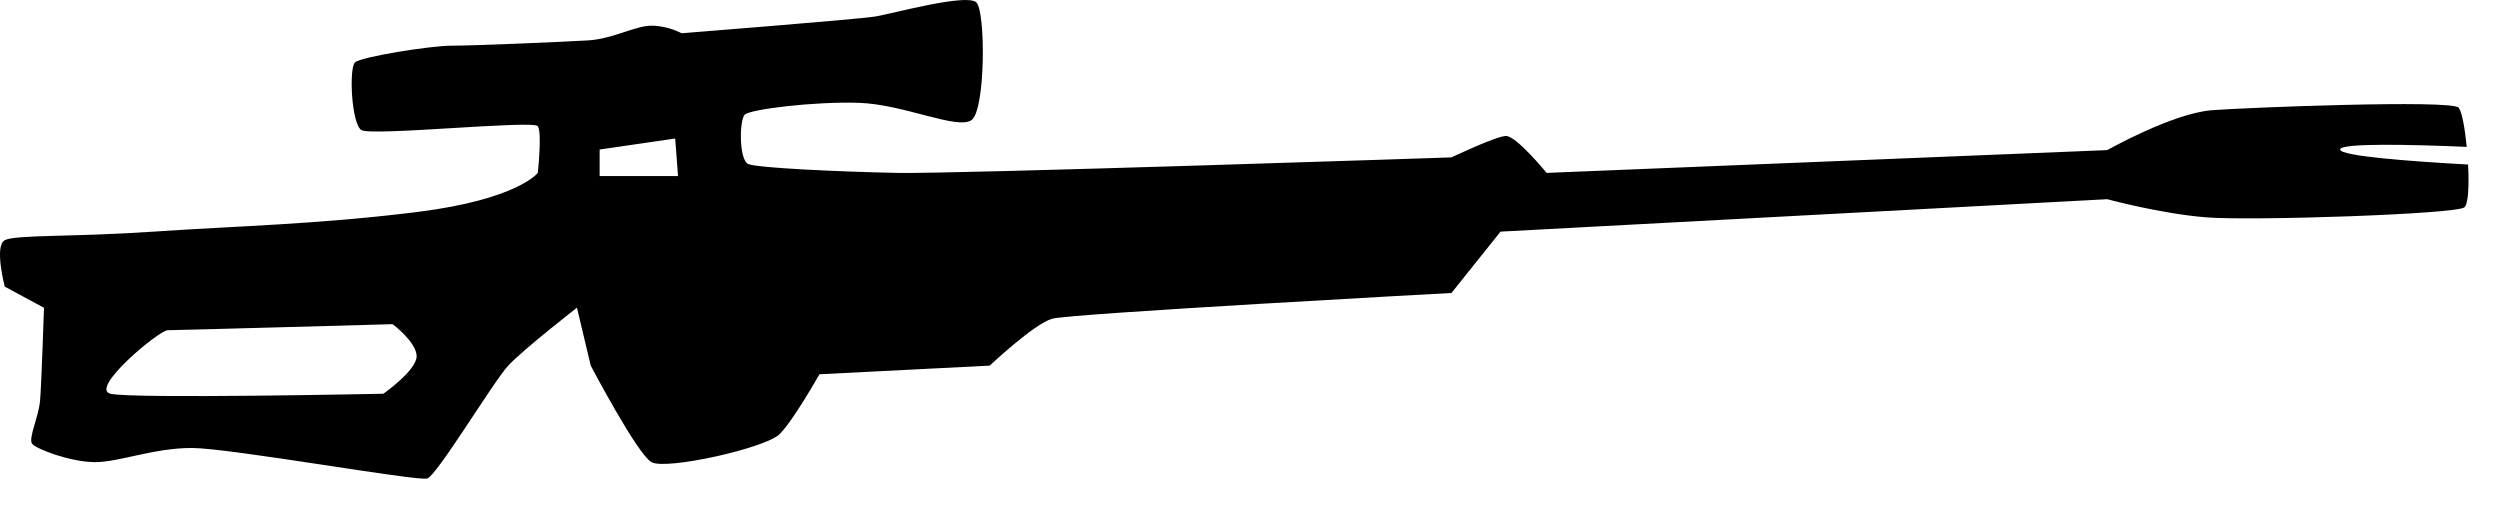 <?xml version="1.0" encoding="UTF-8" standalone="no"?>
<svg width="69px" height="14px" viewBox="0 0 69 14" version="1.1" xmlns="http://www.w3.org/2000/svg" xmlns:xlink="http://www.w3.org/1999/xlink" xmlns:sketch="http://www.bohemiancoding.com/sketch/ns">
    <!-- Generator: Sketch 3.4.2 (15855) - http://www.bohemiancoding.com/sketch -->
    <title>sniper</title>
    <desc>Created with Sketch.</desc>
    <defs></defs>
    <g id="Page-1" stroke="none" stroke-width="1" fill="none" fill-rule="evenodd" sketch:type="MSPage">
        <g id="SN" sketch:type="MSArtboardGroup" transform="translate(-16, -43)" fill="#000000">
            <path d="M84.119,47.541 C84.149,48.113 84.127,48.641 84.014,48.725 C83.766,48.911 78.14,49.101 76.883,48.998 C75.625,48.896 74.16,48.498 74.16,48.498 L57.415,49.393 L56.06,51.086 C56.06,51.086 45.545,51.655 45.042,51.796 C44.539,51.937 43.317,53.091 43.317,53.091 L38.616,53.33 C38.616,53.33 37.908,54.589 37.52,54.98 C37.132,55.37 34.375,55.982 33.98,55.755 C33.585,55.528 32.304,53.091 32.304,53.091 L31.924,51.492 C31.924,51.492 30.432,52.653 30.027,53.091 C29.621,53.528 28.063,56.119 27.793,56.206 C27.522,56.292 22.337,55.364 21.289,55.364 C20.241,55.364 19.292,55.755 18.622,55.755 C17.953,55.755 17.004,55.395 16.888,55.25 C16.773,55.106 17.067,54.508 17.106,54.058 C17.145,53.609 17.214,51.495 17.214,51.495 L16.131,50.911 C16.131,50.911 15.836,49.786 16.131,49.63 C16.427,49.473 17.987,49.547 20.241,49.393 C22.495,49.238 24.754,49.196 27.522,48.85 C30.291,48.503 30.843,47.772 30.843,47.772 C30.843,47.772 30.966,46.655 30.843,46.482 C30.72,46.31 26.253,46.763 25.975,46.59 C25.697,46.418 25.629,44.874 25.798,44.721 C25.966,44.569 27.871,44.261 28.467,44.261 C29.063,44.261 31.53,44.157 32.227,44.115 C32.924,44.074 33.527,43.709 33.98,43.709 C34.433,43.709 34.812,43.918 34.812,43.918 C34.812,43.918 39.667,43.533 40.138,43.459 C40.608,43.385 42.694,42.804 42.95,43.069 C43.206,43.334 43.2,46.022 42.819,46.31 C42.437,46.598 40.942,45.876 39.701,45.838 C38.461,45.799 36.713,46.015 36.557,46.163 C36.401,46.312 36.394,47.421 36.654,47.528 C36.914,47.636 39.145,47.739 40.758,47.772 C42.371,47.805 56.06,47.344 56.06,47.344 C56.06,47.344 57.272,46.766 57.559,46.753 C57.846,46.74 58.686,47.772 58.686,47.772 L74.16,47.143 C74.16,47.143 75.959,46.127 77.047,46.042 C77.979,45.969 83.646,45.747 83.857,45.97 C83.945,46.063 84.031,46.53 84.082,47.054 C82.637,46.992 80.597,46.938 80.587,47.125 C80.577,47.314 82.665,47.461 84.119,47.541 Z M32.55,47.127 L32.55,47.86 L34.714,47.86 L34.635,46.823 L32.55,47.127 Z M19.047,53.867 C18.462,53.721 20.392,52.114 20.628,52.114 C20.864,52.114 26.837,51.947 26.837,51.947 C26.837,51.947 27.499,52.444 27.499,52.833 C27.499,53.222 26.582,53.867 26.582,53.867 C26.582,53.867 19.631,54.013 19.047,53.867 Z" id="sniper" sketch:type="MSShapeGroup"></path>
        </g>
    </g>
</svg>